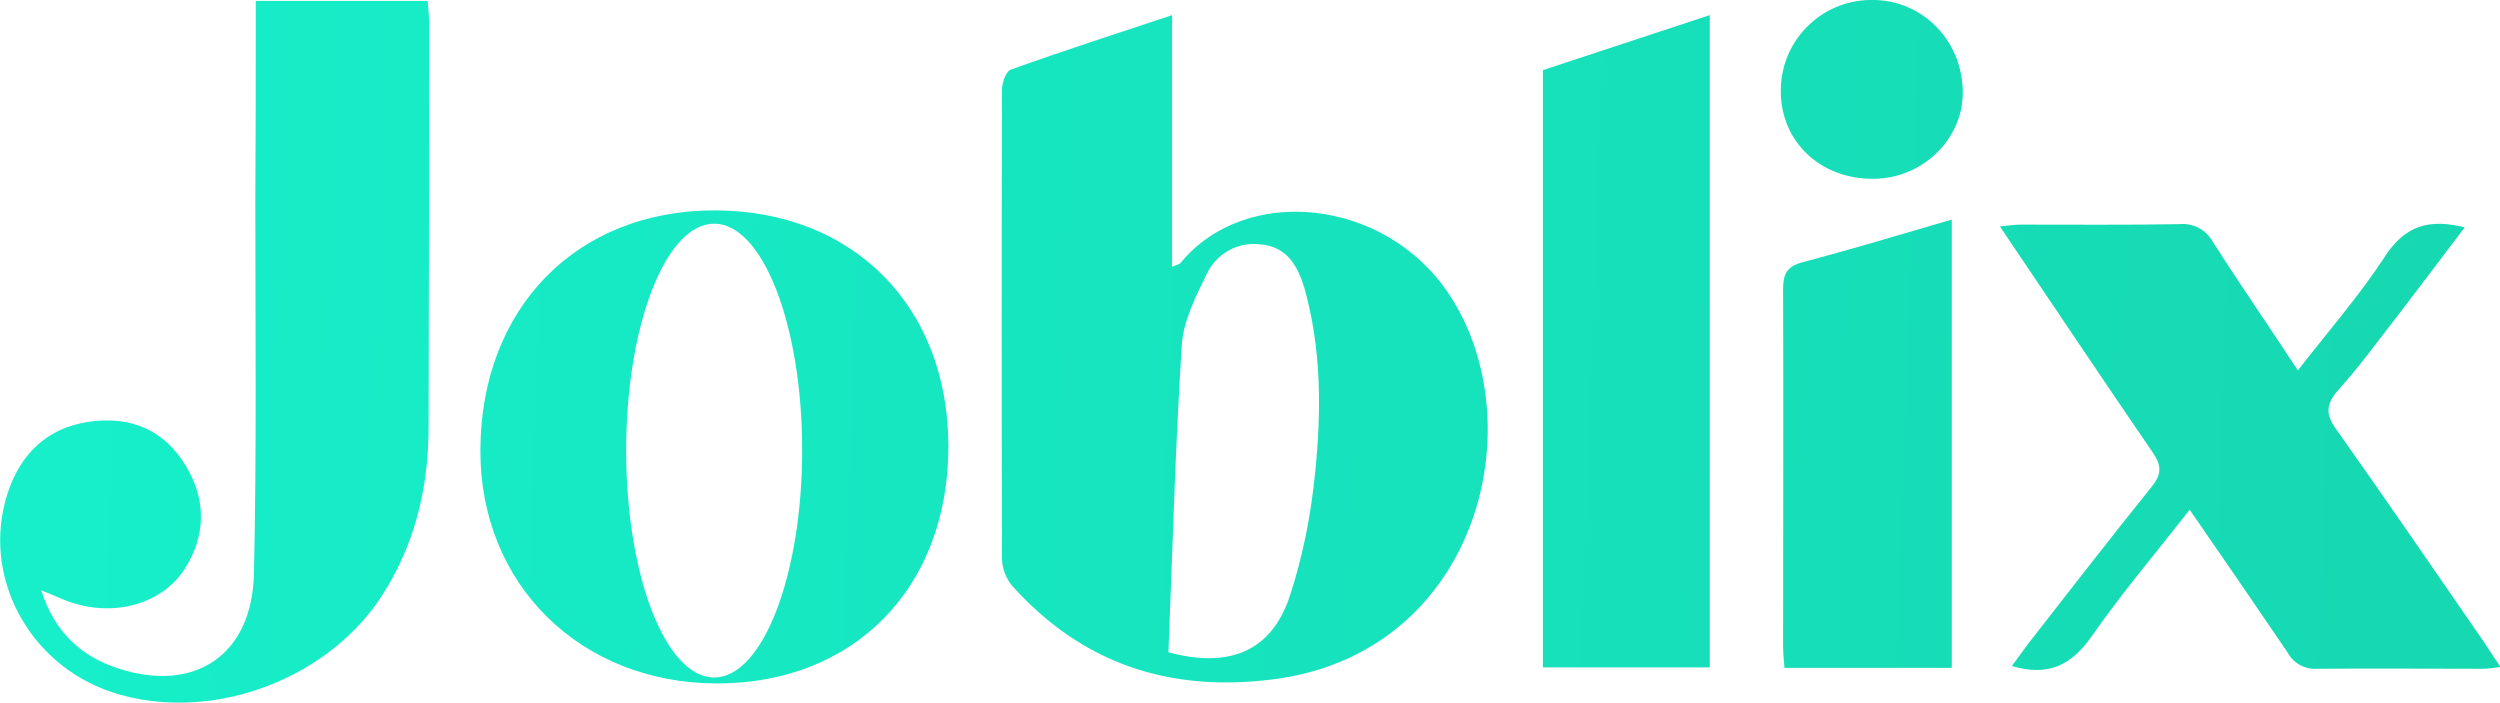 <?xml version="1.0" encoding="utf-8"?>
<!-- Generator: Adobe Illustrator 23.0.5, SVG Export Plug-In . SVG Version: 6.00 Build 0)  -->
<svg version="1.1" id="Layer_1" xmlns="http://www.w3.org/2000/svg" xmlns:xlink="http://www.w3.org/1999/xlink" x="0px" y="0px"
	 viewBox="0 0 545.4 153.3" style="enable-background:new 0 0 545.4 153.3;" xml:space="preserve">
<style type="text/css">
	.st0{fill:url(#SVGID_1_);}
	.st1{fill:url(#SVGID_2_);}
	.st2{fill:url(#SVGID_3_);}
	.st3{fill:url(#SVGID_4_);}
	.st4{fill:url(#SVGID_5_);}
	.st5{fill:url(#SVGID_6_);}
	.st6{fill:url(#SVGID_7_);}
</style>
<title>Asset 1</title>
<g>
	<g id="Layer_1-2">
		<g id="Layer_1-2-2">
			
				<linearGradient id="SVGID_1_" gradientUnits="userSpaceOnUse" x1="-77.858" y1="932.245" x2="1438.142" y2="985.245" gradientTransform="matrix(1 0 0 1 0 -868)">
				<stop  offset="0" style="stop-color:#16F3CE"/>
				<stop  offset="1" style="stop-color:#15B187"/>
			</linearGradient>
			<path class="st0" d="M316.2,64.3c-13.9-21.1-44.4-24.2-58.6-7c-0.3,0.4-1,0.5-1.9,0.9V3.3c-12.3,4.1-23.8,7.8-35.2,11.9
				c-1.1,0.4-1.9,2.9-1.9,4.4c-0.1,34.2-0.1,68.3,0,102.5c0.1,2.1,0.9,4.1,2.2,5.7c15.3,17,34.3,23.3,57,20.4
				C322.3,142.5,334.9,92.7,316.2,64.3z M286.9,103.2c-0.9,9.2-2.7,18.3-5.6,27.1c-4,11.7-13,15.6-26.4,12
				c0.9-22.3,1.5-44.6,2.9-66.8c0.3-5.3,2.9-10.5,5.3-15.4c2-4.6,6.8-7.4,11.7-6.8c5.8,0.4,8.2,4.5,9.7,9.3
				C288.3,75.9,288.3,89.6,286.9,103.2z"/>
			
				<linearGradient id="SVGID_2_" gradientUnits="userSpaceOnUse" x1="-78.119" y1="939.717" x2="1437.881" y2="992.717" gradientTransform="matrix(1 0 0 1 0 -868)">
				<stop  offset="0" style="stop-color:#16F3CE"/>
				<stop  offset="1" style="stop-color:#15B187"/>
			</linearGradient>
			<path class="st1" d="M55.8,0.2h37.5c0.1,1.5,0.3,3,0.3,4.4c0,29.5,0,59-0.1,88.5c0,13.6-3.1,26.3-10.8,37.8
				C70.3,149,45,157.8,24.4,151c-18.3-6.1-28.6-25.6-22.7-43.5C4.5,99,10.3,93.3,19.5,92s16.5,1.9,21.2,9.9c4.3,7.3,4.2,15-0.4,22.2
				c-4.8,7.5-15,10.5-24.5,7.4c-2-0.6-3.9-1.6-6.8-2.7c2.9,9.1,8.7,14.4,16.7,17c16.8,5.5,29.3-2.9,29.7-20.6
				C56,98,55.7,70.9,55.7,43.7C55.8,29.4,55.8,15.1,55.8,0.2L55.8,0.2z"/>
			
				<linearGradient id="SVGID_3_" gradientUnits="userSpaceOnUse" x1="-78.733" y1="957.286" x2="1437.267" y2="1010.286" gradientTransform="matrix(1 0 0 1 0 -868)">
				<stop  offset="0" style="stop-color:#16F3CE"/>
				<stop  offset="1" style="stop-color:#15B187"/>
			</linearGradient>
			<path class="st2" d="M156.1,45.9c-30.3-0.1-51.2,21.3-51.3,52.3c-0.1,29.3,21.8,50.9,51.7,50.9s50.4-20.9,50.4-51.7
				C206.9,66.9,186.2,46,156.1,45.9z M155.8,147.8c-10.6,0-19.2-22.2-19.2-49.5s8.6-49.5,19.2-49.5S175,70.9,175,98.2
				S166.4,147.8,155.8,147.8L155.8,147.8z"/>
			
				<linearGradient id="SVGID_4_" gradientUnits="userSpaceOnUse" x1="-78.328" y1="945.688" x2="1437.672" y2="998.688" gradientTransform="matrix(1 0 0 1 0 -868)">
				<stop  offset="0" style="stop-color:#16F3CE"/>
				<stop  offset="1" style="stop-color:#15B187"/>
			</linearGradient>
			<path class="st3" d="M477.7,111.2c-7.5,9.6-14.9,18.3-21.3,27.5c-4.4,6.3-9.4,9-17.5,6.6c1.2-1.6,2.4-3.3,3.6-4.9
				c8.9-11.4,17.8-22.9,26.9-34.2c2.2-2.7,2.2-4.6,0.3-7.4c-11.1-16.2-22-32.5-33.4-49.4c1.9-0.2,3.2-0.4,4.6-0.4
				c11.5,0,23,0.1,34.5-0.1c3-0.3,5.9,1.2,7.3,3.8c5.9,9.2,12.1,18.2,18.6,28.1c6.7-8.6,13.5-16.4,19.1-25c4.4-6.7,9.7-8.1,17.3-6.2
				c-4.9,6.5-9.7,12.8-14.5,19.1c-4.3,5.5-8.4,11.2-13.1,16.4c-2.7,3.1-2.8,5.3-0.4,8.6c10.7,15.1,21.1,30.3,31.6,45.5
				c1.3,1.9,2.6,3.9,4.2,6.3c-1.3,0.2-2.7,0.4-4,0.4c-12,0-24-0.1-36,0c-2.6,0.2-5.2-1.2-6.4-3.5
				C492.1,132.1,485.1,121.9,477.7,111.2L477.7,111.2z"/>
			
				<linearGradient id="SVGID_5_" gradientUnits="userSpaceOnUse" x1="-77.686" y1="927.33" x2="1438.314" y2="980.33" gradientTransform="matrix(1 0 0 1 0 -868)">
				<stop  offset="0" style="stop-color:#16F3CE"/>
				<stop  offset="1" style="stop-color:#15B187"/>
			</linearGradient>
			<path class="st4" d="M336.6,15.3l36.4-12v142.3h-36.4V15.3z"/>
			
				<linearGradient id="SVGID_6_" gradientUnits="userSpaceOnUse" x1="-78.402" y1="947.811" x2="1437.598" y2="1000.811" gradientTransform="matrix(1 0 0 1 0 -868)">
				<stop  offset="0" style="stop-color:#16F3CE"/>
				<stop  offset="1" style="stop-color:#15B187"/>
			</linearGradient>
			<path class="st5" d="M425.8,47.9v97.8h-36.5c-0.1-1.6-0.3-3.1-0.3-4.6c0-26,0.1-52,0-78c0-3.3,0.8-5,4.3-5.9
				C403.9,54.4,414.5,51.2,425.8,47.9L425.8,47.9z"/>
			
				<linearGradient id="SVGID_7_" gradientUnits="userSpaceOnUse" x1="-75.701" y1="870.571" x2="1440.299" y2="923.571" gradientTransform="matrix(1 0 0 1 0 -868)">
				<stop  offset="0" style="stop-color:#16F3CE"/>
				<stop  offset="1" style="stop-color:#15B187"/>
			</linearGradient>
			<path class="st6" d="M408.7,39c-11.5,0.1-20.1-8-20.2-18.9C388.3,9.2,397,0.2,407.9,0c0.1,0,0.2,0,0.3,0
				c11.1-0.2,20.1,8.9,20,20.4C428.1,30.5,419.3,39,408.7,39L408.7,39z"/>
		</g>
	</g>
</g>
</svg>
